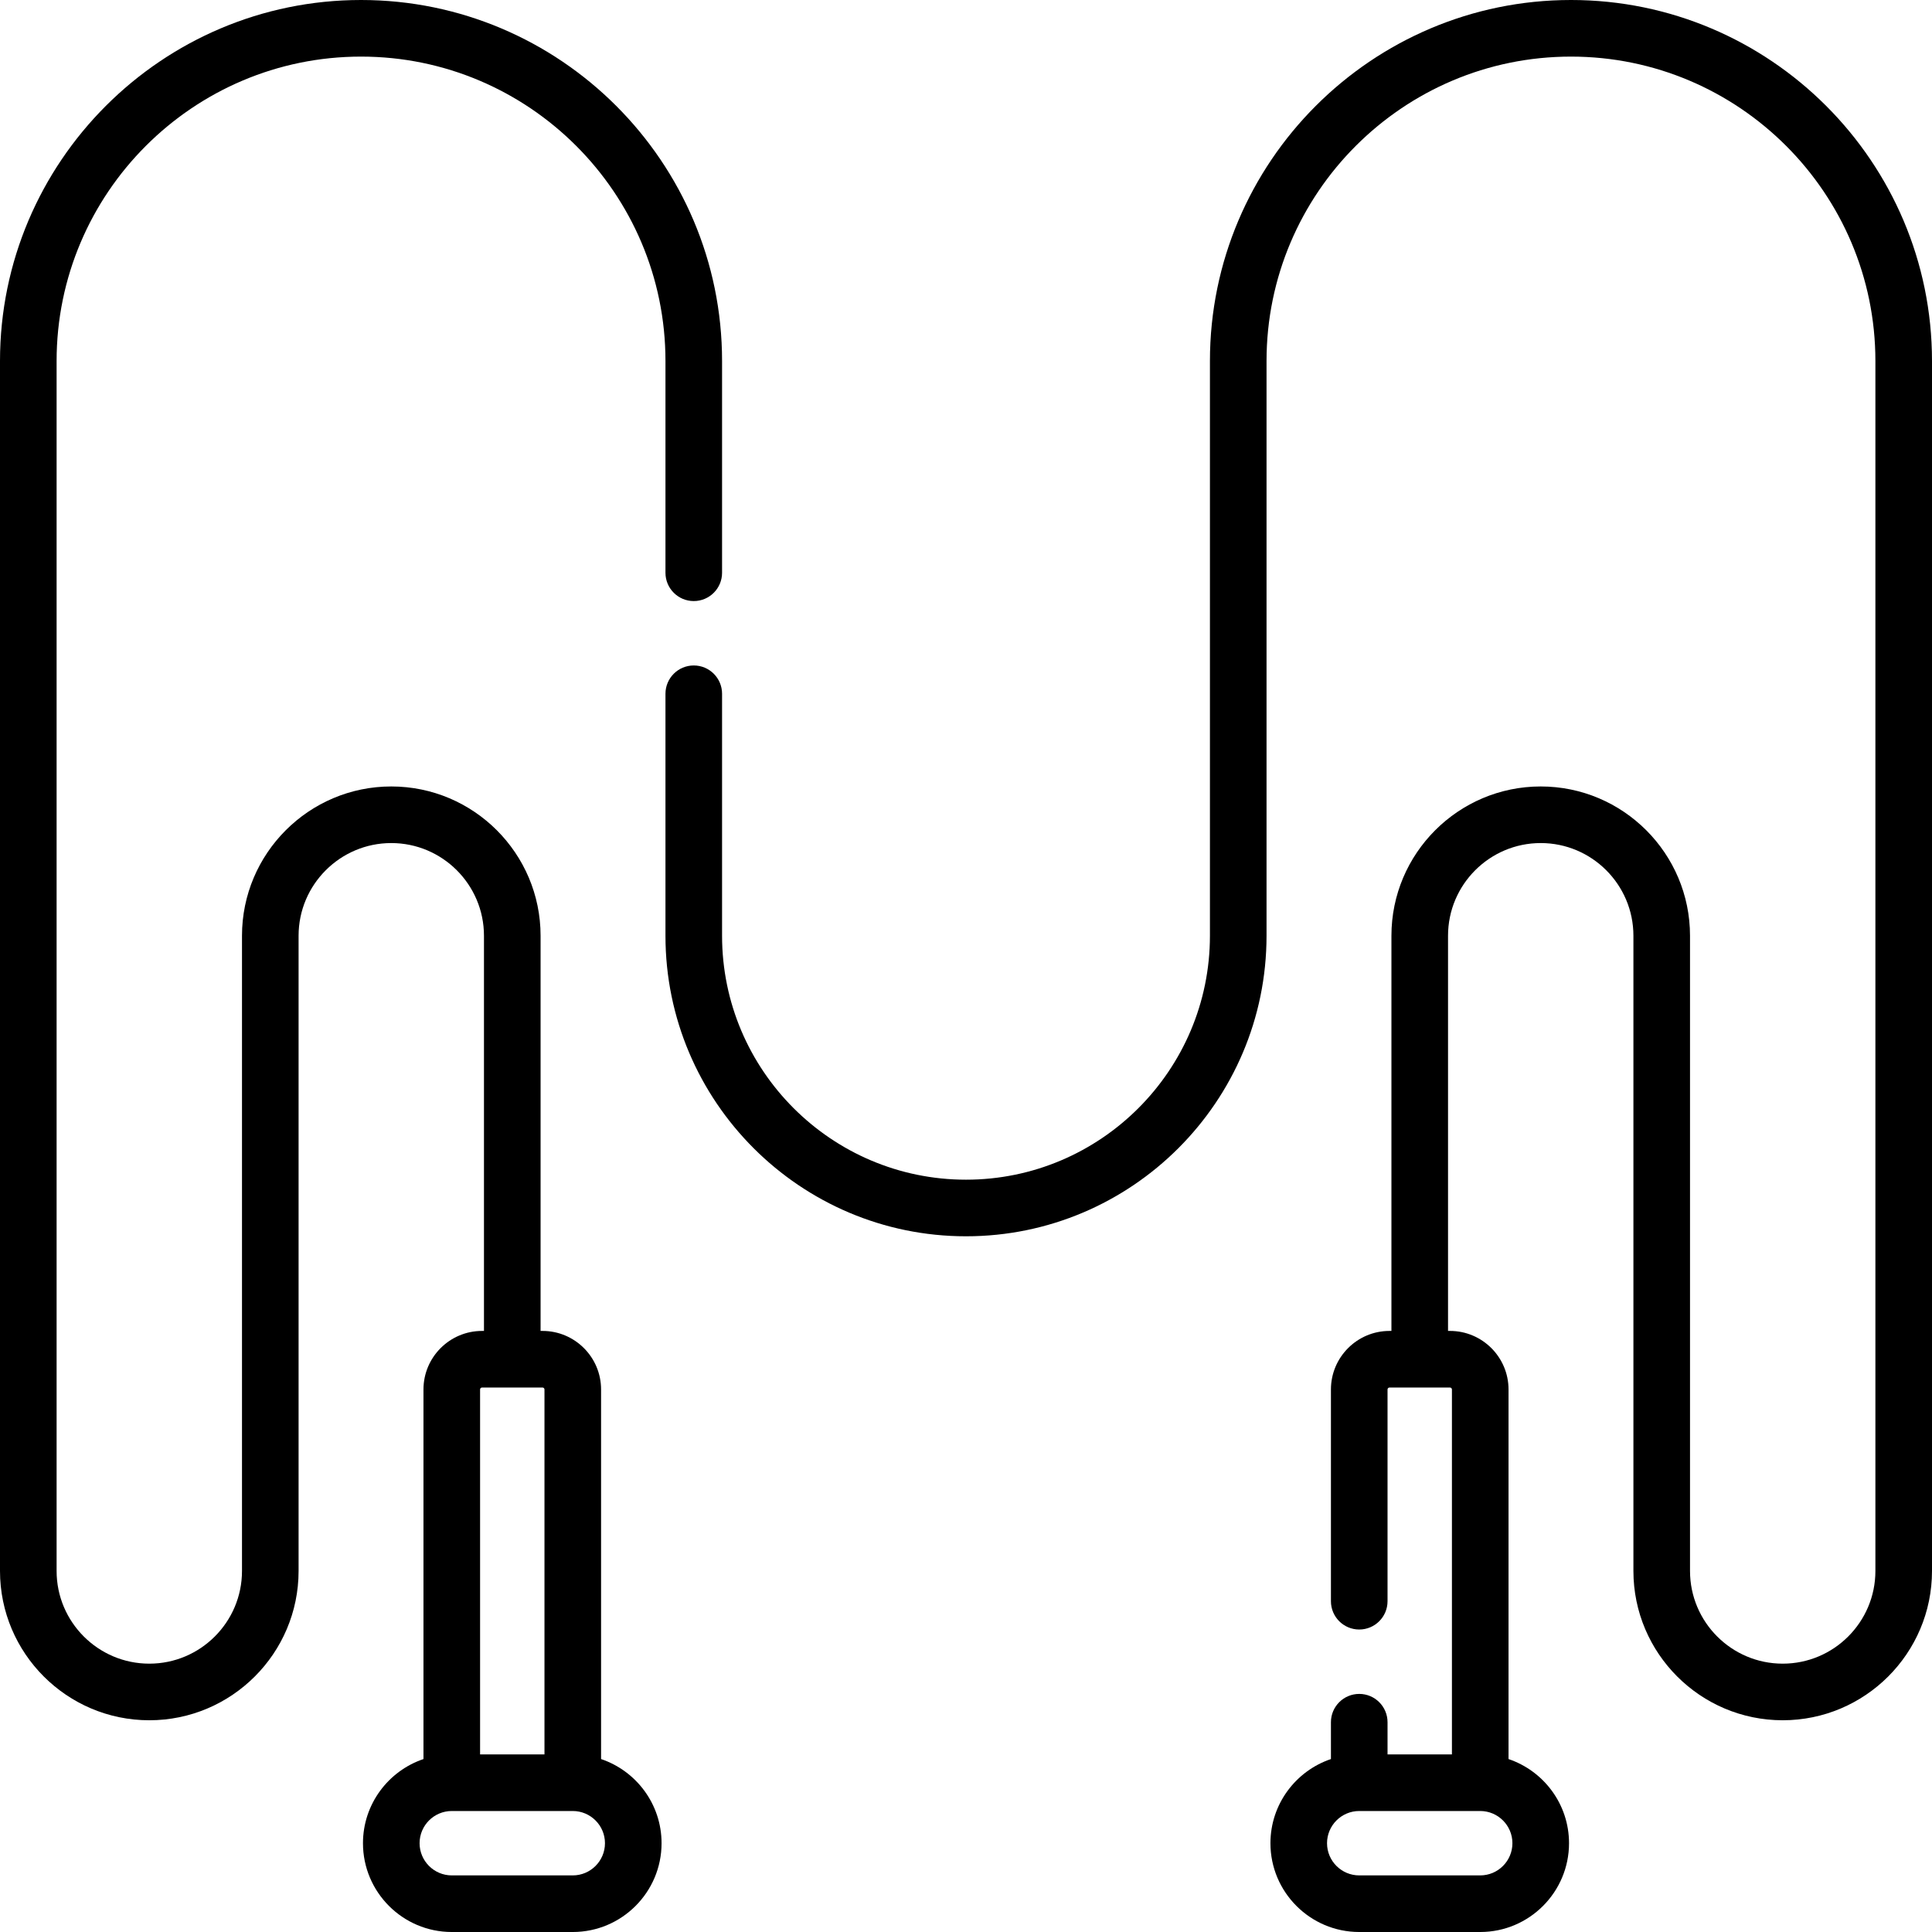 <svg id="Capa_1" enable-background="new 0 0 512 512" height="512" viewBox="0 0 512 512" width="512" xmlns="http://www.w3.org/2000/svg"><g><path d="m159.291 466.168v-97.943c0-8.556-6.96-15.516-15.516-15.516h-.516v-104.725c0-21.816-17.749-39.564-39.565-39.564s-39.564 17.749-39.564 39.564v168.339c0 13.545-11.02 24.564-24.564 24.564s-24.566-11.019-24.566-24.564v-320.646c0-44.486 36.192-80.677 80.678-80.677 44.485 0 80.677 36.191 80.677 80.677v56.113c0 4.142 3.358 7.5 7.5 7.5s7.5-3.358 7.5-7.5v-56.113c0-52.757-42.921-95.677-95.678-95.677-52.756 0-95.677 42.92-95.677 95.677v320.646c0 21.816 17.749 39.564 39.564 39.564s39.564-17.749 39.564-39.564v-168.339c0-13.545 11.02-24.564 24.564-24.564s24.565 11.02 24.565 24.564v104.726h-.517c-8.556 0-15.516 6.96-15.516 15.516v97.943c-9.308 3.139-16.032 11.946-16.032 22.3 0 12.976 10.557 23.532 23.532 23.532h32.065c12.976 0 23.532-10.557 23.532-23.532.002-10.355-6.722-19.161-16.03-22.301zm-31.549-98.459h16.033c.285 0 .516.231.516.516v96.71h-17.065v-96.71c0-.284.231-.516.516-.516zm24.049 129.291h-32.065c-4.705 0-8.532-3.828-8.532-8.532s3.828-8.532 8.532-8.532h32.065c4.705 0 8.532 3.828 8.532 8.532s-3.828 8.532-8.532 8.532z"/><path d="m416.322 0c-52.757 0-95.677 42.92-95.677 95.677v152.307c0 35.646-29 64.645-64.645 64.645s-64.645-29-64.645-64.645v-64.129c0-4.142-3.358-7.5-7.5-7.5s-7.5 3.358-7.5 7.5v64.129c0 43.917 35.729 79.645 79.645 79.645s79.645-35.729 79.645-79.645v-152.307c0-44.486 36.192-80.677 80.678-80.677 44.485 0 80.677 36.191 80.677 80.677v320.646c0 13.545-11.02 24.564-24.564 24.564s-24.564-11.02-24.564-24.564v-168.339c0-21.816-17.749-39.564-39.564-39.564-21.816 0-39.565 17.749-39.565 39.564v104.726h-.516c-8.556 0-15.516 6.96-15.516 15.516v56.113c0 4.142 3.358 7.5 7.5 7.5s7.5-3.358 7.5-7.5v-56.113c0-.285.231-.516.516-.516h16.033c.285 0 .516.231.516.516v96.71h-17.065v-8.532c0-4.142-3.358-7.5-7.5-7.5s-7.5 3.358-7.5 7.5v9.765c-9.308 3.139-16.032 11.946-16.032 22.3 0 12.976 10.557 23.532 23.532 23.532h32.065c12.976 0 23.532-10.557 23.532-23.532 0-10.354-6.724-19.16-16.032-22.3v-97.943c0-8.556-6.96-15.516-15.516-15.516h-.517v-104.726c0-13.545 11.02-24.564 24.565-24.564s24.564 11.02 24.564 24.564v168.339c0 21.816 17.749 39.564 39.564 39.564s39.564-17.748 39.564-39.564v-320.646c0-52.757-42.921-95.677-95.678-95.677zm-24.048 497h-32.065c-4.705 0-8.532-3.828-8.532-8.532s3.828-8.532 8.532-8.532h32.065c4.705 0 8.532 3.828 8.532 8.532s-3.827 8.532-8.532 8.532z"/></g></svg>